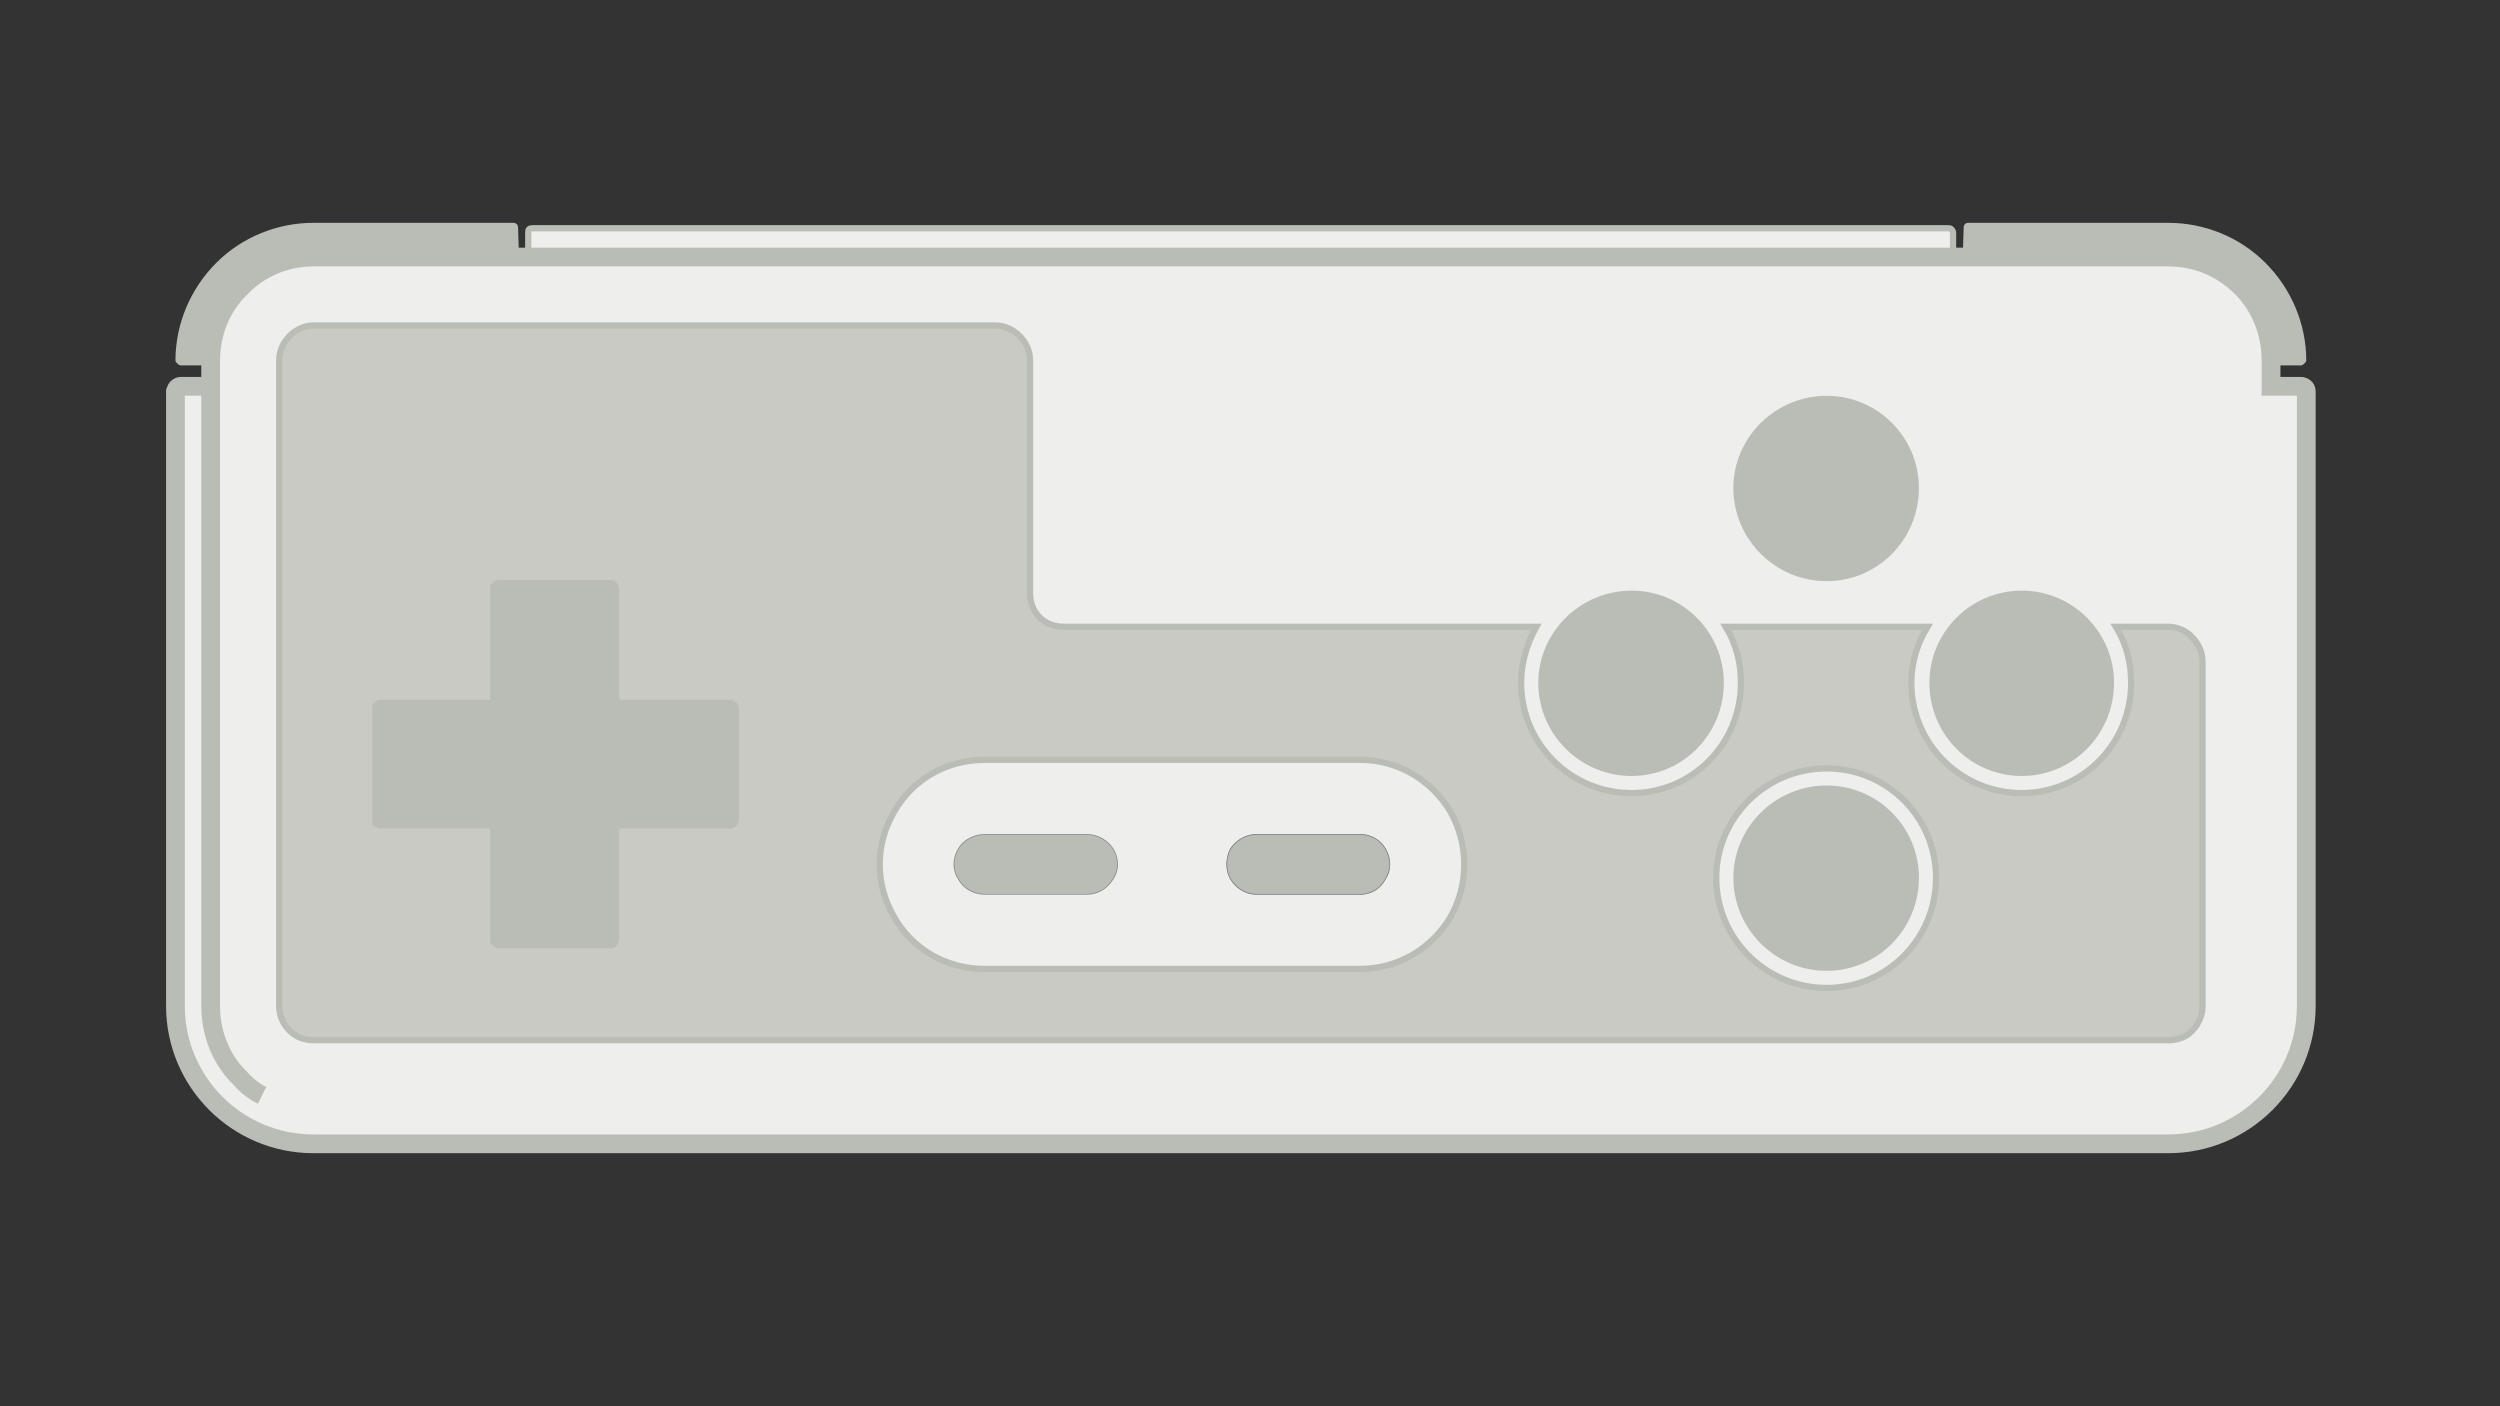 <?xml version="1.0" encoding="UTF-8" standalone="no"?>
<!-- Created with Inkscape (http://www.inkscape.org/) -->

<svg
   xmlns:dc="http://purl.org/dc/elements/1.1/"
   xmlns:cc="http://creativecommons.org/ns#"
   xmlns:rdf="http://www.w3.org/1999/02/22-rdf-syntax-ns#"
   xmlns:svg="http://www.w3.org/2000/svg"
   xmlns="http://www.w3.org/2000/svg"
   xmlns:sodipodi="http://sodipodi.sourceforge.net/DTD/sodipodi-0.dtd"
   xmlns:inkscape="http://www.inkscape.org/namespaces/inkscape"
   id="svg7384"
   sodipodi:docname="fc-30.svg"
   version="1.1"
   inkscape:version="0.91 r13725"
   height="225"
   width="400">
  <rect width="100%" height="100%" fill="#333333" stroke="none"/>
  <sodipodi:namedview
     inkscape:cy="45.037396"
     pagecolor="#e5e6e4"
     borderopacity="1"
     showborder="true"
     inkscape:bbox-paths="false"
     guidetolerance="10"
     inkscape:object-paths="false"
     inkscape:window-width="2560"
     showguides="true"
     inkscape:object-nodes="true"
     inkscape:snap-bbox="true"
     inkscape:pageshadow="2"
     inkscape:guide-bbox="true"
     inkscape:snap-nodes="false"
     bordercolor="#666666"
     objecttolerance="10"
     id="namedview88"
     showgrid="false"
     inkscape:window-maximized="1"
     inkscape:window-x="2560"
     inkscape:snap-global="true"
     inkscape:window-y="0"
     gridtolerance="10"
     inkscape:window-height="1403"
     inkscape:snap-others="false"
     inkscape:snap-to-guides="true"
     inkscape:current-layer="layer12"
     inkscape:snap-bbox-midpoints="false"
     inkscape:zoom="1"
     inkscape:cx="263.68735"
     inkscape:snap-grids="true"
     inkscape:pageopacity="1"
     inkscape:showpageshadow="false">
    <inkscape:grid
       spacingx="1px"
       spacingy="1px"
       id="grid4866"
       empspacing="2"
       enabled="true"
       type="xygrid"
       snapvisiblegridlinesonly="true"
       visible="true" />
  </sodipodi:namedview>
  <title
     id="title9167">Gnome Symbolic Icon Theme</title>
  <defs
     id="defs7386" />
  <g
     inkscape:label="figures"
     transform="translate(-569.101,-638)"
     inkscape:groupmode="layer"
     id="layer12"
     style="display:inline">
    <g
       id="g9377"
       transform="translate(0,242)">
      <path
         inkscape:export-ydpi="81.870003"
         inkscape:export-xdpi="81.870003"
         style="clip-rule:evenodd;fill:none;fill-rule:evenodd;stroke:#8b8b8c;stroke-width:0.27;image-rendering:optimizeQuality;shape-rendering:geometricPrecision;text-rendering:geometricPrecision"
         inkscape:connector-curvature="0"
         id="path189"
         d="m 861.36,518.942 c -9.745,0 -17.663,7.908 -17.663,17.489 0,9.733 7.918,17.641 17.663,17.641 9.745,0 17.511,-7.908 17.511,-17.641 0,-9.581 -7.766,-17.489 -17.511,-17.489 z"
         class="fil0 str5" />
      <path
         inkscape:export-ydpi="81.870003"
         inkscape:export-xdpi="81.870003"
         sodipodi:nodetypes="csccscssssscsc"
         style="color:#000000;clip-rule:evenodd;display:inline;overflow:visible;visibility:visible;opacity:1;isolation:auto;mix-blend-mode:normal;color-interpolation:sRGB;color-interpolation-filters:linearRGB;solid-color:#000000;solid-opacity:1;fill:#babdb6;fill-opacity:1;fill-rule:evenodd;stroke:none;stroke-width:2;stroke-linecap:butt;stroke-linejoin:miter;stroke-miterlimit:4;stroke-dasharray:none;stroke-dashoffset:0;stroke-opacity:1;color-rendering:auto;image-rendering:optimizeQuality;shape-rendering:geometricPrecision;text-rendering:geometricPrecision;enable-background:accumulate"
         inkscape:connector-curvature="0"
         id="path191"
         d="m 607.679,441.992 c 3.045,-3.194 7.309,-4.866 11.572,-4.866 l 32.89,0 -0.152,-4.714 c 0,-0.456 -0.305,-0.76 -0.761,-0.76 l -21.622,0 -10.354,0 c -5.786,0 -11.42,2.281 -15.531,6.387 -4.111,4.106 -6.548,9.733 -6.548,15.664 0,0.152 0.152,0.304 0.305,0.456 0.152,0.152 0.305,0.304 0.609,0.304 l 4.72,0 0,-0.76 c 0,-4.41 1.675,-8.668 4.873,-11.71 z"
         class="fil0 str5" />
      <path
         inkscape:export-ydpi="81.870003"
         inkscape:export-xdpi="81.870003"
         style="clip-rule:evenodd;fill:#eeeeec;fill-opacity:1;fill-rule:evenodd;stroke:#babdb6;stroke-width:1;stroke-miterlimit:4;stroke-dasharray:none;stroke-opacity:1;image-rendering:optimizeQuality;shape-rendering:geometricPrecision;text-rendering:geometricPrecision"
         inkscape:connector-curvature="0"
         id="path197"
         d="m 881.588,437.125 0,-3.961 c 0,-0.128 -0.151,-0.383 -0.302,-0.511 -0.151,-0.128 -0.302,-0.128 -0.605,-0.128 l -95.994,0 -130.309,0 c -0.151,0 -0.454,0 -0.605,0.128 -0.151,0.128 -0.151,0.383 -0.151,0.511 l 0,3.961 132.275,0 94.784,0 0.907,0 z"
         class="fil0 str5" />
      <path
         sodipodi:nodetypes="scscssssssccsssccccccscscccscccs"
         inkscape:export-ydpi="81.870003"
         inkscape:export-xdpi="81.870003"
         style="color:#000000;clip-rule:evenodd;display:inline;overflow:visible;visibility:visible;opacity:1;isolation:auto;mix-blend-mode:normal;color-interpolation:sRGB;color-interpolation-filters:linearRGB;solid-color:#000000;solid-opacity:1;fill:#eeeeec;fill-opacity:1;fill-rule:evenodd;stroke:#babdb6;stroke-width:3;stroke-linecap:butt;stroke-linejoin:miter;stroke-miterlimit:4;stroke-dasharray:none;stroke-dashoffset:0;stroke-opacity:1;color-rendering:auto;image-rendering:optimizeQuality;shape-rendering:geometricPrecision;text-rendering:geometricPrecision;enable-background:accumulate"
         inkscape:connector-curvature="0"
         id="path193"
         d="m 602.807,556.96 0,-99.152 -4.72,0 c -0.457,0 -0.761,0.304 -0.914,0.76 l 0,98.392 c 0,12.166 9.898,22.051 22.079,22.051 l 296.773,0 c 12.182,0 22.079,-9.885 22.079,-22.051 l 0,-98.392 c 0,-0.456 -0.457,-0.76 -0.914,-0.76 l -4.72,0 0,-3.346 0,-0.76 c 0,-4.41 -1.675,-8.668 -4.72,-11.71 -3.198,-3.194 -7.309,-4.866 -11.725,-4.866 l -32.89,0 -0.609,0 -0.914,0 -95.473,0 -133.236,0 -0.761,0 -32.89,0 c -4.264,0 -8.527,1.673 -11.572,4.866 -3.198,3.041 -4.873,7.3 -4.873,11.71 l 0,0.76 0,2.433 0,0.912 0,99.152 c 0,4.41 1.675,8.668 4.873,11.71 0.914,1.065 2.132,1.977 3.35,2.585 -1.218,-0.608 -2.436,-1.521 -3.35,-2.585 -3.198,-3.041 -4.873,-7.3 -4.873,-11.71 z"
         class="fil0 str5" />
      <path
         inkscape:export-ydpi="81.870003"
         inkscape:export-xdpi="81.870003"
         style="color:#000000;clip-rule:evenodd;display:inline;overflow:visible;visibility:visible;opacity:1;isolation:auto;mix-blend-mode:normal;color-interpolation:sRGB;color-interpolation-filters:linearRGB;solid-color:#000000;solid-opacity:1;fill:#babdb6;fill-opacity:1;fill-rule:evenodd;stroke:none;stroke-width:2;stroke-linecap:butt;stroke-linejoin:miter;stroke-miterlimit:4;stroke-dasharray:none;stroke-dashoffset:0;stroke-opacity:1;color-rendering:auto;image-rendering:optimizeQuality;shape-rendering:geometricPrecision;text-rendering:geometricPrecision;enable-background:accumulate"
         inkscape:connector-curvature="0"
         id="path195"
         d="m 883.135,437.126 32.89,0 c 4.416,0 8.527,1.673 11.725,4.866 3.045,3.041 4.72,7.3 4.72,11.71 l 0,0.76 4.72,0 c 0.305,0 0.457,-0.152 0.609,-0.304 0.152,-0.152 0.305,-0.304 0.305,-0.456 0,-5.931 -2.436,-11.558 -6.548,-15.664 -4.111,-4.106 -9.745,-6.387 -15.531,-6.387 l -14.922,0 -17.054,0 c -0.457,0 -0.761,0.304 -0.761,0.76 l -0.152,4.714 z"
         class="fil0 str5" />
      <path
         inkscape:export-ydpi="81.870003"
         inkscape:export-xdpi="81.870003"
         style="clip-rule:evenodd;fill:none;fill-rule:evenodd;stroke:#8b8b8c;stroke-width:0.27;image-rendering:optimizeQuality;shape-rendering:geometricPrecision;text-rendering:geometricPrecision"
         inkscape:connector-curvature="0"
         id="path203"
         d="m 766.04,531.868 c -0.761,1.521 -0.761,3.346 0,4.714 0.914,1.521 2.436,2.433 4.111,2.433 l 16.597,0 c 1.675,0 3.198,-0.912 3.959,-2.433 0.914,-1.369 0.914,-3.194 0,-4.714 -0.761,-1.369 -2.284,-2.281 -3.959,-2.281 l -16.597,0 c -1.675,0 -3.198,0.912 -4.111,2.281 z"
         class="fil0 str5" />
      <path
         inkscape:export-ydpi="81.870003"
         inkscape:export-xdpi="81.870003"
         style="clip-rule:evenodd;fill:none;fill-rule:evenodd;stroke:#8b8b8c;stroke-width:0.27;image-rendering:optimizeQuality;shape-rendering:geometricPrecision;text-rendering:geometricPrecision"
         inkscape:connector-curvature="0"
         id="path205"
         d="m 786.748,517.573 -60.146,0 c -6.091,0 -11.572,3.194 -14.466,8.364 -3.045,5.171 -3.045,11.558 0,16.728 2.893,5.171 8.375,8.364 14.466,8.364 l 60.146,0 c 5.939,0 11.42,-3.194 14.466,-8.364 2.893,-5.171 2.893,-11.558 0,-16.728 -3.045,-5.171 -8.527,-8.364 -14.466,-8.364 z m -20.709,19.009 c -0.761,-1.369 -0.761,-3.194 0,-4.714 0.914,-1.369 2.436,-2.281 4.111,-2.281 l 16.597,0 c 1.675,0 3.198,0.912 3.959,2.281 0.914,1.521 0.914,3.346 0,4.714 -0.761,1.521 -2.284,2.433 -3.959,2.433 l -16.597,0 c -1.675,0 -3.198,-0.912 -4.111,-2.433 z m -39.438,-6.995 16.445,0 c 1.675,0 3.198,0.912 4.111,2.281 0.914,1.521 0.914,3.346 0,4.714 -0.914,1.521 -2.436,2.433 -4.111,2.433 l -16.445,0 c -1.675,0 -3.35,-0.912 -4.111,-2.433 -0.914,-1.369 -0.914,-3.194 0,-4.714 0.761,-1.369 2.436,-2.281 4.111,-2.281 z"
         class="fil0 str5" />
      <path
         inkscape:export-ydpi="81.870003"
         inkscape:export-xdpi="81.870003"
         style="color:#000000;clip-rule:nonzero;display:inline;overflow:visible;visibility:visible;opacity:1;isolation:auto;mix-blend-mode:normal;color-interpolation:sRGB;color-interpolation-filters:linearRGB;solid-color:#000000;solid-opacity:1;fill:#babdb6;fill-opacity:1;fill-rule:nonzero;stroke:none;stroke-width:0.579;stroke-linecap:butt;stroke-linejoin:miter;stroke-miterlimit:4;stroke-dasharray:none;stroke-dashoffset:0;stroke-opacity:1;color-rendering:auto;image-rendering:auto;shape-rendering:auto;text-rendering:auto;enable-background:accumulate"
         inkscape:connector-curvature="0"
         id="path201"
         d="m 743.047,529.587 -16.445,0 c -1.675,0 -3.35,0.912 -4.111,2.281 -0.914,1.521 -0.914,3.346 0,4.714 0.761,1.521 2.436,2.433 4.111,2.433 l 16.445,0 c 1.675,0 3.198,-0.912 4.111,-2.433 0.914,-1.369 0.914,-3.194 0,-4.714 -0.914,-1.369 -2.436,-2.281 -4.111,-2.281 z"
         class="fil0 str5" />
      <path
         inkscape:export-ydpi="81.870003"
         inkscape:export-xdpi="81.870003"
         style="color:#000000;clip-rule:evenodd;display:inline;overflow:visible;visibility:visible;opacity:1;isolation:auto;mix-blend-mode:normal;color-interpolation:sRGB;color-interpolation-filters:linearRGB;solid-color:#000000;solid-opacity:1;fill:#cacac4;fill-opacity:1;fill-rule:evenodd;stroke:#babdb6;stroke-width:1;stroke-linecap:butt;stroke-linejoin:miter;stroke-miterlimit:4;stroke-dasharray:none;stroke-dashoffset:0;stroke-opacity:1;color-rendering:auto;image-rendering:optimizeQuality;shape-rendering:geometricPrecision;text-rendering:geometricPrecision;enable-background:accumulate"
         inkscape:connector-curvature="0"
         id="path207"
         d="m 726.602,517.573 60.146,0 c 5.939,0 11.42,3.194 14.466,8.364 2.893,5.171 2.893,11.558 0,16.728 -3.045,5.171 -8.527,8.364 -14.466,8.364 l -60.146,0 c -6.091,0 -11.572,-3.194 -14.466,-8.364 -3.045,-5.171 -3.045,-11.558 0,-16.728 2.893,-5.171 8.375,-8.364 14.466,-8.364 z m -53.751,-9.124 13.095,0 c 0.152,0 0.305,0 0.305,0.152 0.152,0 0.152,0 0.305,0.152 0,0 0.152,0.152 0.152,0.304 0,0 0.152,0.152 0.152,0.304 0,5.931 0,11.862 0,17.793 0,0.152 -0.152,0.304 -0.152,0.456 0,0 -0.152,0.152 -0.152,0.152 -0.152,0.152 -0.152,0.152 -0.305,0.152 0,0.152 -0.152,0.152 -0.305,0.152 l -4.416,0 -13.095,0 c -0.152,0 -0.457,0 -0.609,0.152 -0.152,0.152 -0.152,0.456 -0.152,0.608 l 0,4.41 0,13.078 c 0,0.152 -0.152,0.304 -0.152,0.304 0,0.152 0,0.304 -0.152,0.304 0,0.152 -0.152,0.152 -0.305,0.152 0,0.152 -0.152,0.152 -0.305,0.152 l -8.984,0 -8.984,0 c 0,0 -0.152,0 -0.305,-0.152 0,0 -0.152,0 -0.152,-0.152 -0.152,0 -0.152,-0.152 -0.305,-0.304 0,0 0,-0.152 0,-0.304 l 0,-4.258 0,-13.23 c 0,-0.152 0,-0.456 -0.152,-0.608 -0.305,-0.152 -0.457,-0.152 -0.609,-0.152 l -4.416,0 -12.943,0 c 0,0 -0.152,0 -0.305,-0.152 0,0 -0.152,0 -0.305,-0.152 0,0 0,-0.152 -0.152,-0.152 0,-0.152 0,-0.304 0,-0.456 0,-5.931 0,-11.862 0,-17.793 0,-0.152 0,-0.304 0,-0.304 0.152,-0.152 0.152,-0.304 0.152,-0.304 0.152,-0.152 0.305,-0.152 0.305,-0.152 0.152,-0.152 0.305,-0.152 0.305,-0.152 l 4.416,0 12.943,0 c 0.152,0 0.305,0 0.609,-0.152 0.152,-0.152 0.152,-0.456 0.152,-0.608 l 0,-4.41 0,-13.078 c 0,-0.152 0,-0.304 0,-0.304 0.152,-0.152 0.152,-0.304 0.305,-0.304 0,-0.152 0.152,-0.152 0.152,-0.152 0.152,-0.152 0.305,-0.152 0.305,-0.152 l 8.984,0 8.984,0 c 0.152,0 0.305,0 0.305,0.152 0.152,0 0.305,0 0.305,0.152 0.152,0 0.152,0.152 0.152,0.304 0,0 0.152,0.152 0.152,0.304 l 0,4.258 0,13.23 c 0,0.152 0,0.456 0.152,0.608 0.152,0.152 0.457,0.152 0.609,0.152 l 4.416,0 z m -59.081,-54.747 0,103.258 c 0,1.521 0.609,2.889 1.675,3.954 1.066,1.065 2.436,1.521 3.807,1.521 l 296.773,0 c 1.37,0 2.893,-0.456 3.807,-1.521 1.066,-1.065 1.675,-2.433 1.675,-3.954 l 0,-55.051 c 0,-1.521 -0.609,-2.889 -1.675,-3.954 -0.914,-1.065 -2.436,-1.673 -3.807,-1.673 l -8.375,0 c 1.675,2.737 2.436,5.779 2.436,8.972 0,9.733 -7.766,17.641 -17.511,17.641 -9.745,0 -17.663,-7.908 -17.663,-17.641 0,-3.194 0.914,-6.235 2.589,-8.972 l -32.281,0 c 1.675,2.737 2.436,5.779 2.436,8.972 0,9.733 -7.766,17.641 -17.511,17.641 -9.745,0 -17.663,-7.908 -17.663,-17.641 0,-3.194 0.914,-6.235 2.436,-8.972 l -75.526,0 c -1.523,0 -2.893,-0.456 -3.959,-1.521 -1.066,-1.065 -1.523,-2.433 -1.523,-3.954 l 0,-37.106 c 0,-1.521 -0.609,-2.889 -1.675,-3.954 -1.066,-1.065 -2.436,-1.673 -3.959,-1.673 l -109.025,0 c -1.37,0 -2.741,0.608 -3.807,1.673 -1.066,1.065 -1.675,2.433 -1.675,3.954 z m 247.59,100.369 c -9.745,0 -17.663,-7.908 -17.663,-17.641 0,-9.581 7.918,-17.489 17.663,-17.489 9.745,0 17.511,7.908 17.511,17.489 0,9.733 -7.766,17.641 -17.511,17.641 z"
         class="fil0 str5" />
      <path
         inkscape:export-ydpi="81.870003"
         inkscape:export-xdpi="81.870003"
         style="color:#000000;clip-rule:nonzero;display:inline;overflow:visible;visibility:visible;opacity:1;isolation:auto;mix-blend-mode:normal;color-interpolation:sRGB;color-interpolation-filters:linearRGB;solid-color:#000000;solid-opacity:1;fill:#babdb6;fill-opacity:1;fill-rule:nonzero;stroke:none;stroke-width:0.579;stroke-linecap:butt;stroke-linejoin:miter;stroke-miterlimit:4;stroke-dasharray:none;stroke-dashoffset:0;stroke-opacity:1;color-rendering:auto;image-rendering:auto;shape-rendering:auto;text-rendering:auto;enable-background:accumulate"
         inkscape:connector-curvature="0"
         id="path199"
         d="m 685.946,508.449 -13.095,0 -4.416,0 c -0.152,0 -0.457,0 -0.609,-0.152 -0.152,-0.152 -0.152,-0.456 -0.152,-0.608 l 0,-13.23 0,-4.258 c 0,-0.152 -0.152,-0.304 -0.152,-0.304 0,-0.152 0,-0.304 -0.152,-0.304 0,-0.152 -0.152,-0.152 -0.305,-0.152 0,-0.152 -0.152,-0.152 -0.305,-0.152 l -8.984,0 -8.984,0 c 0,0 -0.152,0 -0.305,0.152 0,0 -0.152,0 -0.152,0.152 -0.152,0 -0.152,0.152 -0.305,0.304 0,0 0,0.152 0,0.304 l 0,13.078 0,4.41 c 0,0.152 0,0.456 -0.152,0.608 -0.305,0.152 -0.457,0.152 -0.609,0.152 l -12.943,0 -4.416,0 c 0,0 -0.152,0 -0.305,0.152 0,0 -0.152,0 -0.305,0.152 0,0 0,0.152 -0.152,0.304 0,0 0,0.152 0,0.304 0,5.931 0,11.862 0,17.793 0,0.152 0,0.304 0,0.456 0.152,0 0.152,0.152 0.152,0.152 0.152,0.152 0.305,0.152 0.305,0.152 0.152,0.152 0.305,0.152 0.305,0.152 l 12.943,0 4.416,0 c 0.152,0 0.305,0 0.609,0.152 0.152,0.152 0.152,0.456 0.152,0.608 l 0,13.23 0,4.258 c 0,0.152 0,0.304 0,0.304 0.152,0.152 0.152,0.304 0.305,0.304 0,0.152 0.152,0.152 0.152,0.152 0.152,0.152 0.305,0.152 0.305,0.152 l 8.984,0 8.984,0 c 0.152,0 0.305,0 0.305,-0.152 0.152,0 0.305,0 0.305,-0.152 0.152,0 0.152,-0.152 0.152,-0.304 0,0 0.152,-0.152 0.152,-0.304 l 0,-13.078 0,-4.41 c 0,-0.152 0,-0.456 0.152,-0.608 0.152,-0.152 0.457,-0.152 0.609,-0.152 l 13.095,0 4.416,0 c 0.152,0 0.305,0 0.305,-0.152 0.152,0 0.152,0 0.305,-0.152 0,0 0.152,-0.152 0.152,-0.152 0,-0.152 0.152,-0.304 0.152,-0.456 0,-5.931 0,-11.862 0,-17.793 0,-0.152 -0.152,-0.304 -0.152,-0.304 0,-0.152 -0.152,-0.304 -0.152,-0.304 -0.152,-0.152 -0.152,-0.152 -0.305,-0.152 0,-0.152 -0.152,-0.152 -0.305,-0.152 z"
         class="fil0 str5" />
      <path
         inkscape:export-ydpi="81.870003"
         inkscape:export-xdpi="81.870003"
         style="color:#000000;clip-rule:nonzero;display:inline;overflow:visible;visibility:visible;opacity:1;isolation:auto;mix-blend-mode:normal;color-interpolation:sRGB;color-interpolation-filters:linearRGB;solid-color:#000000;solid-opacity:1;fill:#babdb6;fill-opacity:1;fill-rule:nonzero;stroke:none;stroke-width:0.579;stroke-linecap:butt;stroke-linejoin:miter;stroke-miterlimit:4;stroke-dasharray:none;stroke-dashoffset:0;stroke-opacity:1;color-rendering:auto;image-rendering:auto;shape-rendering:auto;text-rendering:auto;enable-background:accumulate"
         inkscape:connector-curvature="0"
         id="path209"
         d="m 861.36,521.679 c -8.223,0 -14.922,6.691 -14.922,14.751 0,8.212 6.7,14.903 14.922,14.903 8.223,0 14.77,-6.691 14.77,-14.903 0,-8.06 -6.548,-14.751 -14.77,-14.751 z"
         class="fil0 str5" />
      <path
         inkscape:export-ydpi="81.870003"
         inkscape:export-xdpi="81.870003"
         style="color:#000000;clip-rule:nonzero;display:inline;overflow:visible;visibility:visible;opacity:1;isolation:auto;mix-blend-mode:normal;color-interpolation:sRGB;color-interpolation-filters:linearRGB;solid-color:#000000;solid-opacity:1;fill:#babdb6;fill-opacity:1;fill-rule:nonzero;stroke:none;stroke-width:0.579;stroke-linecap:butt;stroke-linejoin:miter;stroke-miterlimit:4;stroke-dasharray:none;stroke-dashoffset:0;stroke-opacity:1;color-rendering:auto;image-rendering:auto;shape-rendering:auto;text-rendering:auto;enable-background:accumulate"
         inkscape:connector-curvature="0"
         id="path211"
         d="m 892.575,490.504 c -8.223,0 -14.77,6.691 -14.77,14.751 0,8.212 6.548,14.903 14.77,14.903 8.223,0 14.77,-6.691 14.77,-14.903 0,-8.06 -6.548,-14.751 -14.77,-14.751 z"
         class="fil0 str5" />
      <path
         inkscape:export-ydpi="81.870003"
         inkscape:export-xdpi="81.870003"
         style="color:#000000;clip-rule:nonzero;display:inline;overflow:visible;visibility:visible;opacity:1;isolation:auto;mix-blend-mode:normal;color-interpolation:sRGB;color-interpolation-filters:linearRGB;solid-color:#000000;solid-opacity:1;fill:#babdb6;fill-opacity:1;fill-rule:nonzero;stroke:none;stroke-width:0.579;stroke-linecap:butt;stroke-linejoin:miter;stroke-miterlimit:4;stroke-dasharray:none;stroke-dashoffset:0;stroke-opacity:1;color-rendering:auto;image-rendering:auto;shape-rendering:auto;text-rendering:auto;enable-background:accumulate"
         inkscape:connector-curvature="0"
         id="path213"
         d="m 861.36,459.329 c -8.223,0 -14.922,6.691 -14.922,14.751 0,8.212 6.7,14.903 14.922,14.903 8.223,0 14.77,-6.691 14.77,-14.903 0,-8.06 -6.548,-14.751 -14.77,-14.751 z"
         class="fil0 str5" />
      <path
         inkscape:export-ydpi="81.870003"
         inkscape:export-xdpi="81.870003"
         style="color:#000000;clip-rule:nonzero;display:inline;overflow:visible;visibility:visible;opacity:1;isolation:auto;mix-blend-mode:normal;color-interpolation:sRGB;color-interpolation-filters:linearRGB;solid-color:#000000;solid-opacity:1;fill:#babdb6;fill-opacity:1;fill-rule:nonzero;stroke:none;stroke-width:0.579;stroke-linecap:butt;stroke-linejoin:miter;stroke-miterlimit:4;stroke-dasharray:none;stroke-dashoffset:0;stroke-opacity:1;color-rendering:auto;image-rendering:auto;shape-rendering:auto;text-rendering:auto;enable-background:accumulate"
         inkscape:connector-curvature="0"
         id="path215"
         d="m 830.145,490.504 c -8.223,0 -14.922,6.691 -14.922,14.751 0,8.212 6.7,14.903 14.922,14.903 8.223,0 14.77,-6.691 14.77,-14.903 0,-8.06 -6.548,-14.751 -14.77,-14.751 z"
         class="fil0 str5" />
      <path
         inkscape:export-ydpi="81.870003"
         inkscape:export-xdpi="81.870003"
         sodipodi:nodetypes="ccssccssc"
         class="fil0 str5"
         d="m 766.04,536.582 c -0.761,-1.369 -0.761,-3.194 0,-4.714 0.914,-1.369 2.436,-2.281 4.111,-2.281 l 16.597,0 c 1.675,0 3.198,0.912 3.959,2.281 0.914,1.521 0.914,3.346 0,4.714 -0.761,1.521 -2.284,2.433 -3.959,2.433 l -16.597,0 c -1.675,0 -3.198,-0.912 -4.111,-2.433 z"
         id="path4322"
         inkscape:connector-curvature="0"
         style="color:#000000;clip-rule:nonzero;display:inline;overflow:visible;visibility:visible;opacity:1;isolation:auto;mix-blend-mode:normal;color-interpolation:sRGB;color-interpolation-filters:linearRGB;solid-color:#000000;solid-opacity:1;fill:#babdb6;fill-opacity:1;fill-rule:nonzero;stroke:none;stroke-width:0.579;stroke-linecap:butt;stroke-linejoin:miter;stroke-miterlimit:4;stroke-dasharray:none;stroke-dashoffset:0;stroke-opacity:1;color-rendering:auto;image-rendering:auto;shape-rendering:auto;text-rendering:auto;enable-background:accumulate" />
    </g>
  </g>
</svg>
